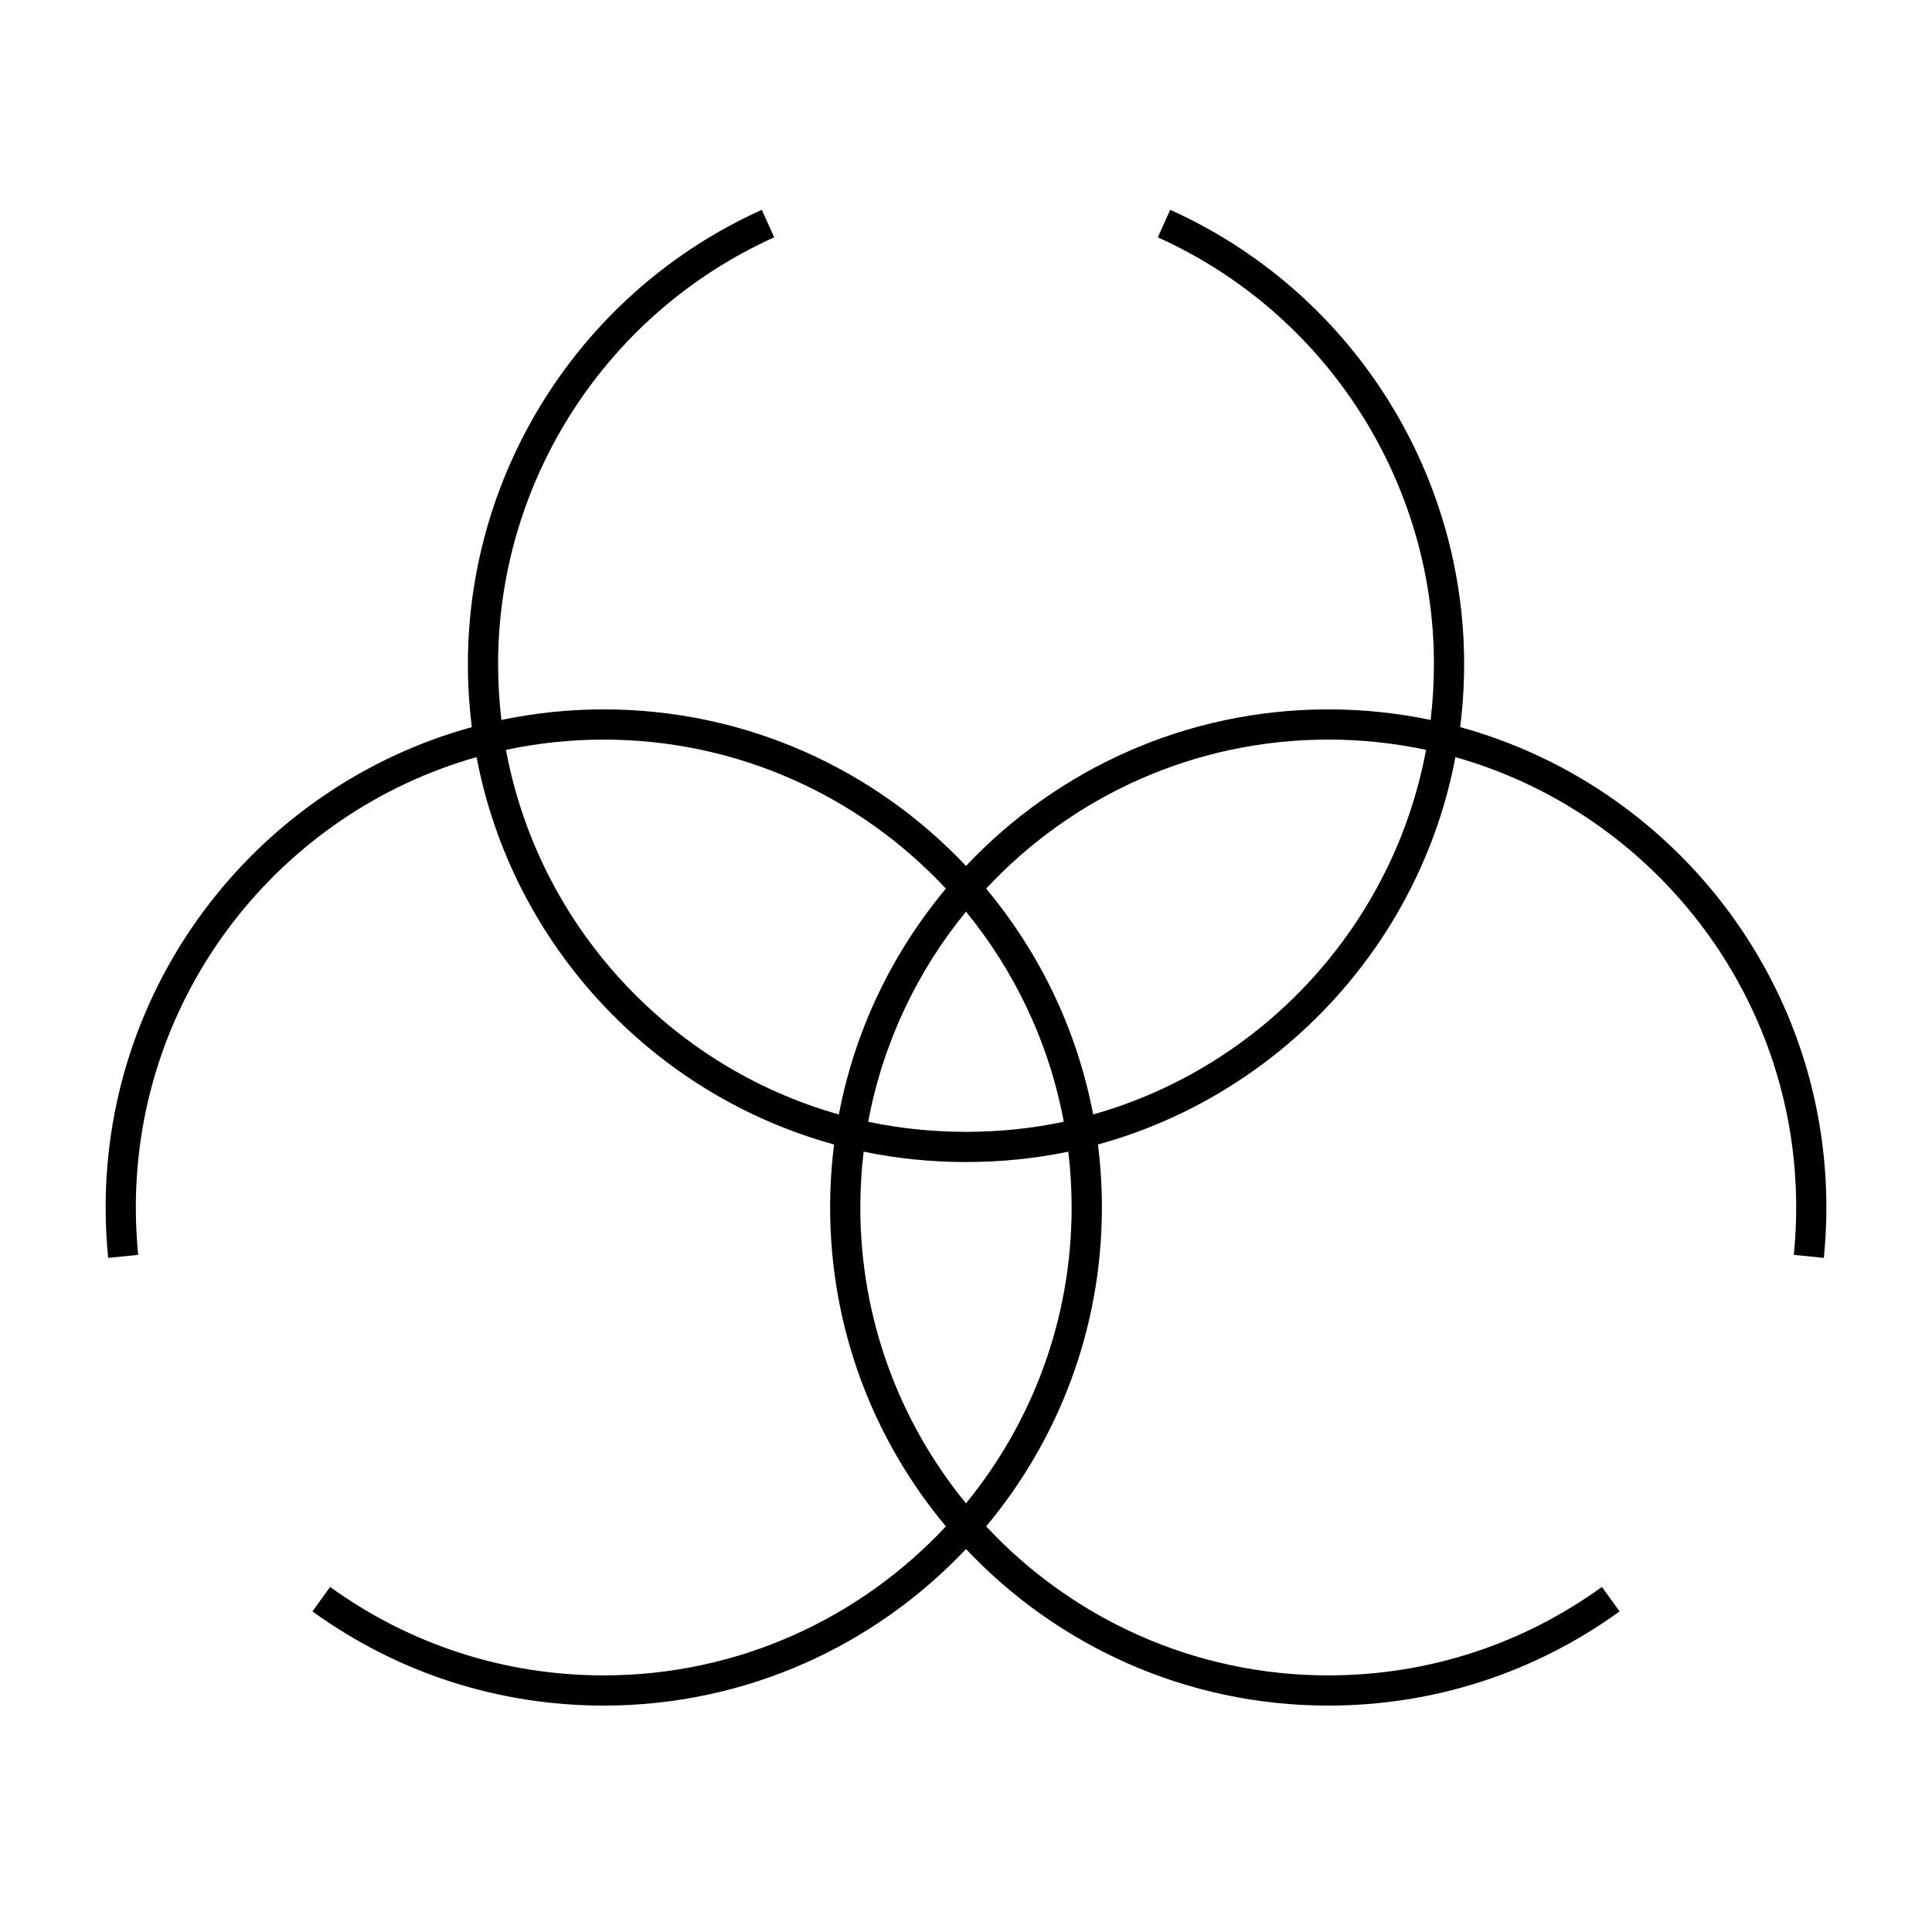 <?xml version="1.0" encoding="UTF-8"?>
<svg xmlns="http://www.w3.org/2000/svg" version="1.1" viewBox="0 0 90.709 90.709">
  <!-- Generator: Adobe Illustrator 29.1.0, SVG Export Plug-In . SVG Version: 2.1.0 Build 142)  -->
  <g id="Grundfläche">
    <rect x="0" y="0" width="90.709" height="90.709" fill="none"/>
  </g>
  <g id="Takt_Zeichen__x28_umgewandelt_x29_">
    <path d="M62.362,80.079c-6.695,0-12.741-2.827-17.008-7.351-4.267,4.524-10.313,7.351-17.008,7.351-4.944,0-9.674-1.529-13.677-4.422l.83-1.149c3.761,2.717,8.203,4.153,12.847,4.153,6.334,0,12.05-2.694,16.063-6.997-3.391-4.059-5.434-9.281-5.434-14.971,0-1.002.063-1.989.186-2.958-8.527-2.343-15.119-9.404-16.785-18.187-9.222,2.607-15.999,11.099-15.999,21.145,0,.737.038,1.485.112,2.224l-1.41.142c-.079-.786-.119-1.582-.119-2.366,0-10.753,7.293-19.833,17.194-22.554-.123-.969-.186-1.956-.186-2.958,0-9.184,5.417-17.556,13.8-21.33l.582,1.292c-7.875,3.545-12.964,11.41-12.964,20.037,0,.887.053,1.762.156,2.622,1.551-.325,3.159-.496,4.805-.496,6.695,0,12.741,2.827,17.008,7.351,4.267-4.524,10.313-7.351,17.008-7.351,1.646,0,3.254.171,4.805.496.103-.86.156-1.735.156-2.622,0-8.627-5.089-16.492-12.964-20.037l.582-1.292c8.383,3.773,13.8,12.146,13.8,21.33,0,1.002-.063,1.989-.186,2.958,9.901,2.72,17.194,11.801,17.194,22.554,0,.786-.04,1.583-.119,2.366l-1.41-.142c.074-.737.112-1.485.112-2.224,0-10.046-6.777-18.538-15.999-21.145-1.666,8.783-8.259,15.844-16.785,18.187.123.969.186,1.956.186,2.958,0,5.69-2.043,10.912-5.434,14.971,4.013,4.303,9.729,6.997,16.063,6.997,4.644,0,9.087-1.436,12.847-4.153l.83,1.149c-4.004,2.893-8.734,4.422-13.677,4.422ZM40.549,54.071c-.103.86-.156,1.735-.156,2.622,0,5.265,1.861,10.102,4.96,13.89,3.1-3.788,4.961-8.625,4.961-13.89,0-.887-.053-1.762-.156-2.622-3.103.65-6.508.65-9.61,0ZM40.763,52.667c2.962.632,6.219.632,9.182,0-.687-3.695-2.301-7.065-4.591-9.865-2.29,2.799-3.904,6.17-4.591,9.865ZM23.755,35.207c1.531,8.234,7.669,14.869,15.63,17.119.755-3.982,2.523-7.609,5.025-10.604-4.013-4.303-9.729-6.997-16.063-6.997-1.574,0-3.11.166-4.591.482ZM46.299,41.721c2.502,2.995,4.269,6.622,5.025,10.604,7.961-2.25,14.099-8.885,15.63-17.119-1.481-.316-3.017-.482-4.591-.482-6.334,0-12.05,2.694-16.063,6.997Z"/>
  </g>
</svg>